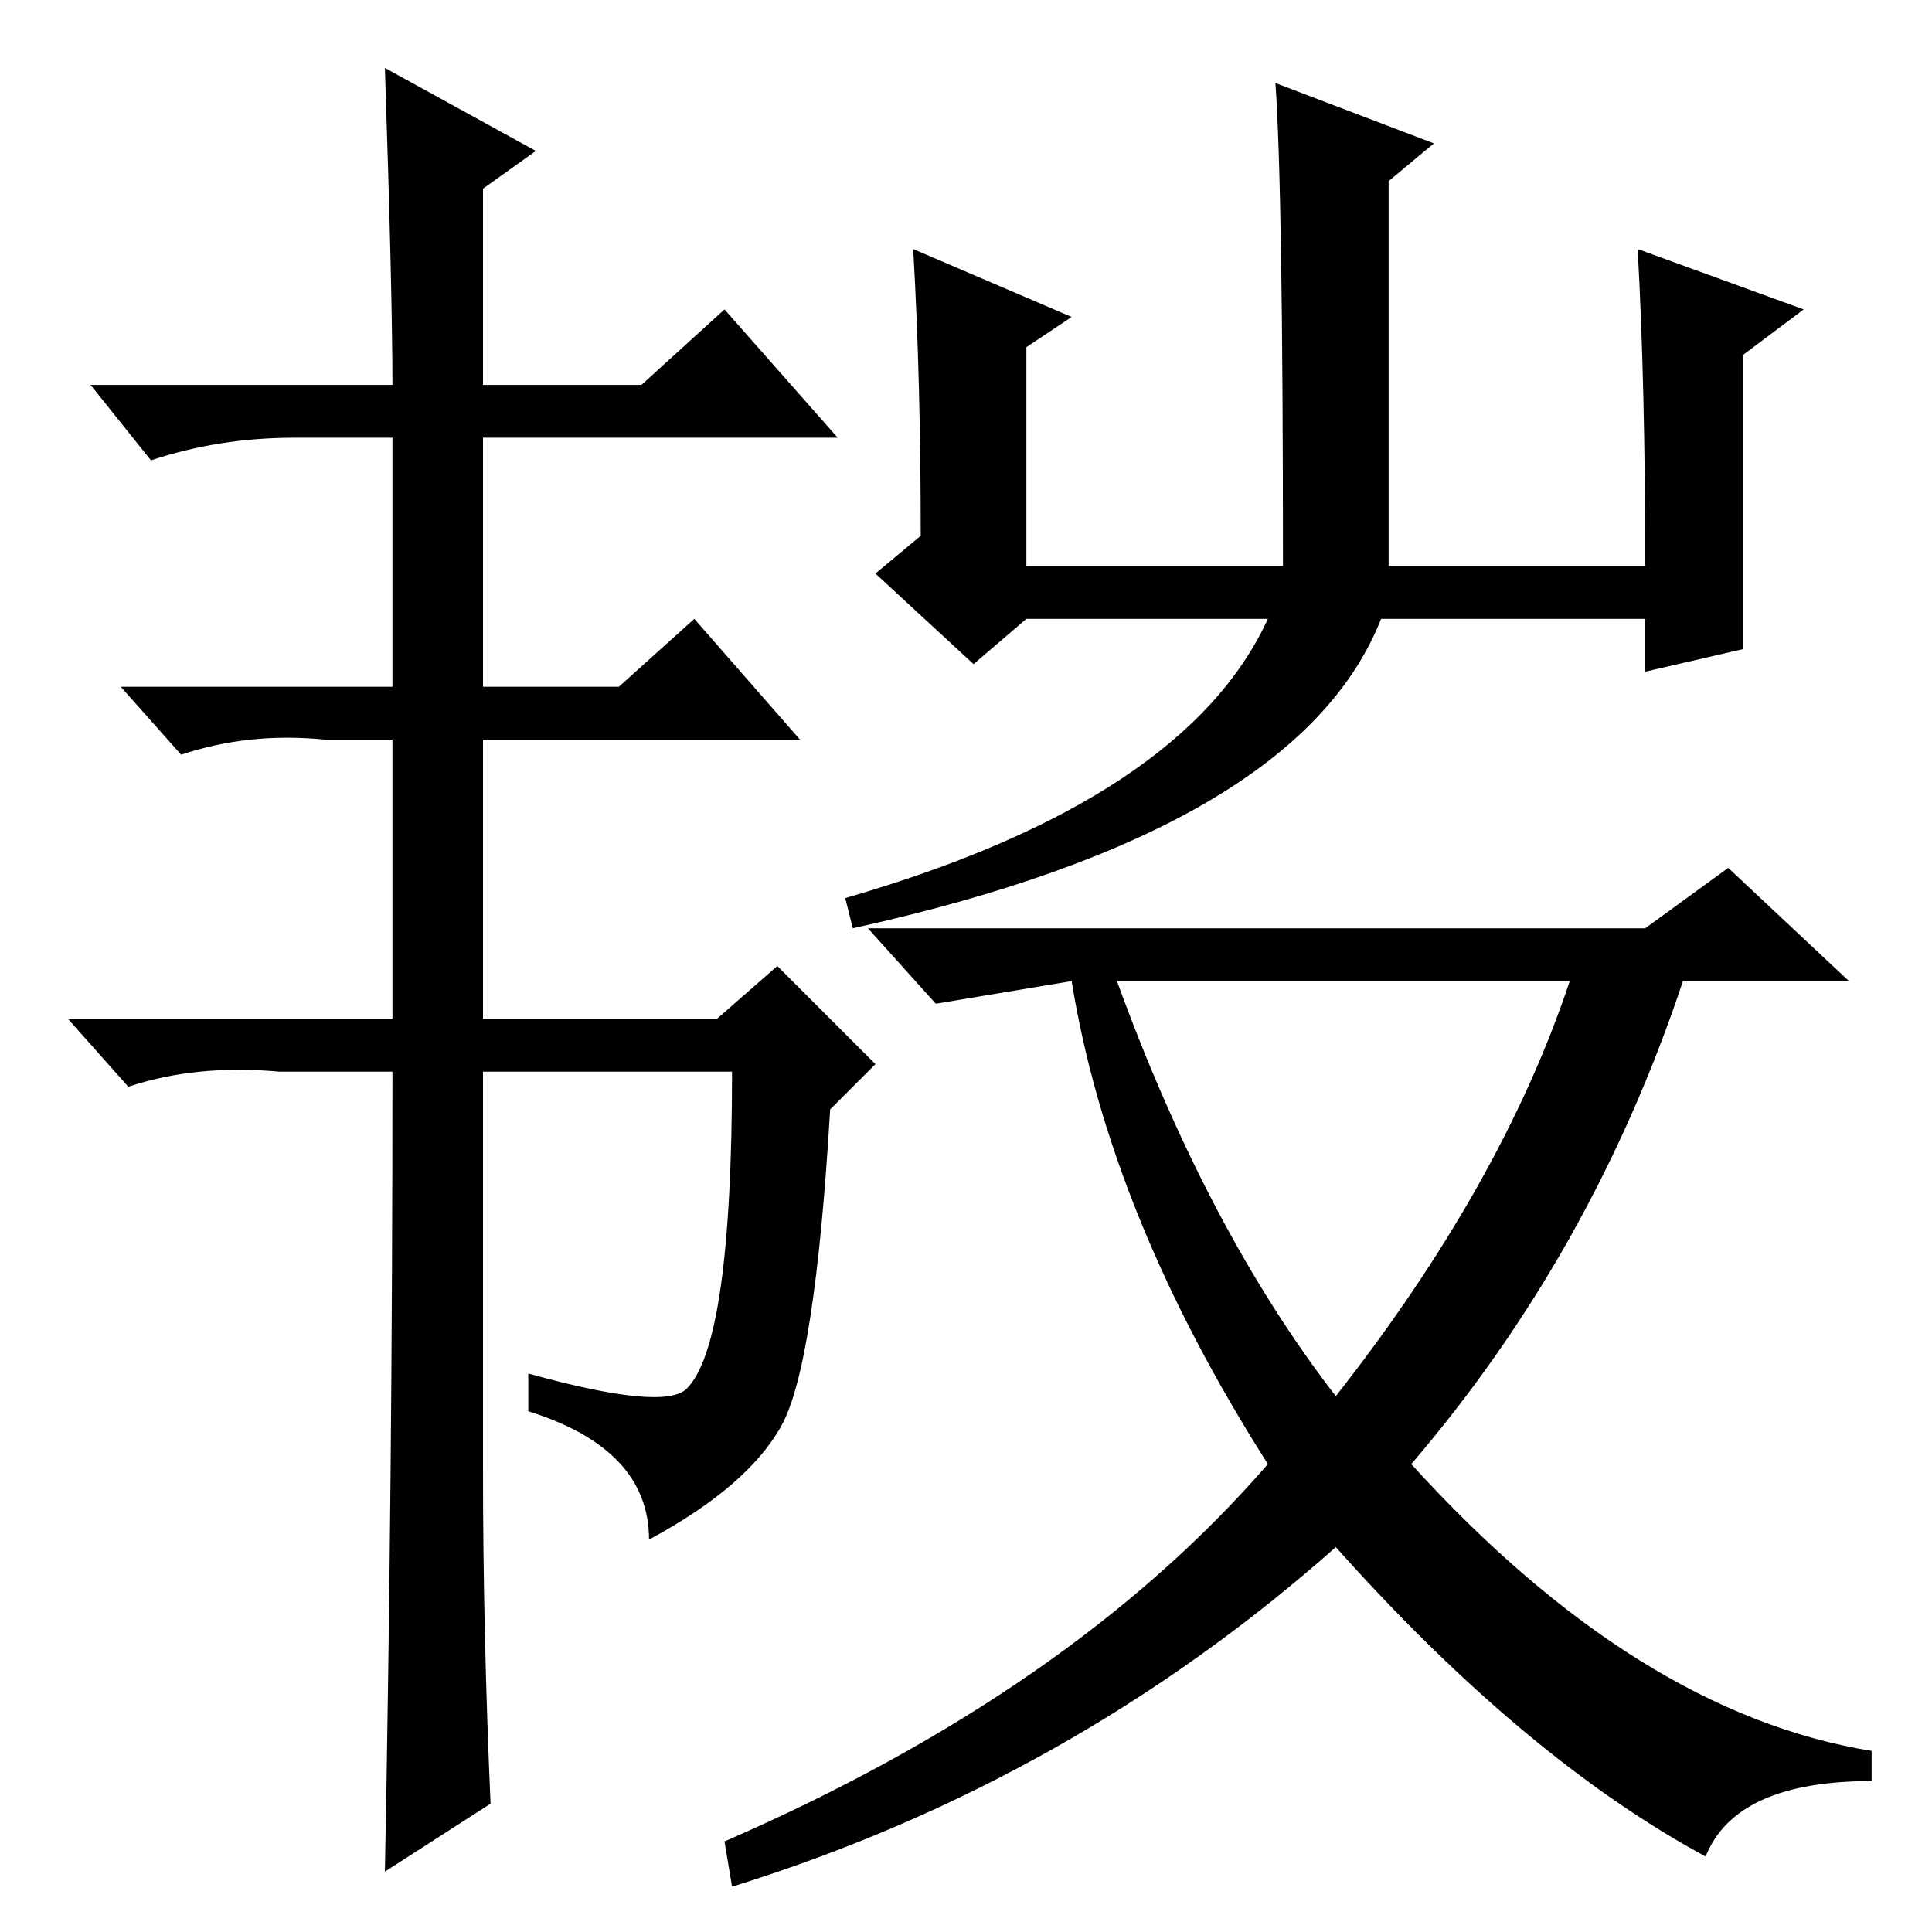 <?xml version="1.0" standalone="no"?>
<!DOCTYPE svg PUBLIC "-//W3C//DTD SVG 1.1//EN" "http://www.w3.org/Graphics/SVG/1.1/DTD/svg11.dtd" >
<svg xmlns="http://www.w3.org/2000/svg" xmlns:xlink="http://www.w3.org/1999/xlink" version="1.1" viewBox="0 -36 256 256">
  <g transform="matrix(1 0 0 -1 0 220)">
   <path fill="currentColor"
d="M51 8q1 52 1 106h-15q-11 1 -20 -2l-8 9h43v37h-9q-10 1 -19 -2l-8 9h36v33h-13q-10 0 -19 -3l-8 10h40q0 12 -1 42l20 -11l-7 -5v-26h21l11 10l15 -17h-47v-33h18l10 9l14 -16h-42v-37h31l8 7l13 -13l-6 -6q-2 -34 -6.5 -42t-17.5 -15q0 12 -16 17v5q18 -5 21 -2
t4.5 13.5t1.5 28.5h-33v-53q0 -21 1 -44l-14 -9v0zM177 71q22 28 31 55h-60q12 -33 29 -55zM218 133l11 8l16 -15h-22q-12 -36 -36 -64q30 -33 61 -38v-4q-18 0 -22 -10q-24 13 -49 41q-35 -31 -80 -45l-1 6q46 20 72 50q-21 33 -26 64l-18 -3l-9 10h103zM121 223l21 -9
l-6 -4v-29h34q0 50 -1 64l21 -8l-6 -5v-51h34q0 24 -1 42l22 -8l-8 -6v-39l-13 -3v7h-35q-11 -28 -70 -41l-1 4q45 13 56 37h-32l-7 -6l-13 12l6 5q0 21 -1 38z" />
  </g>

</svg>
